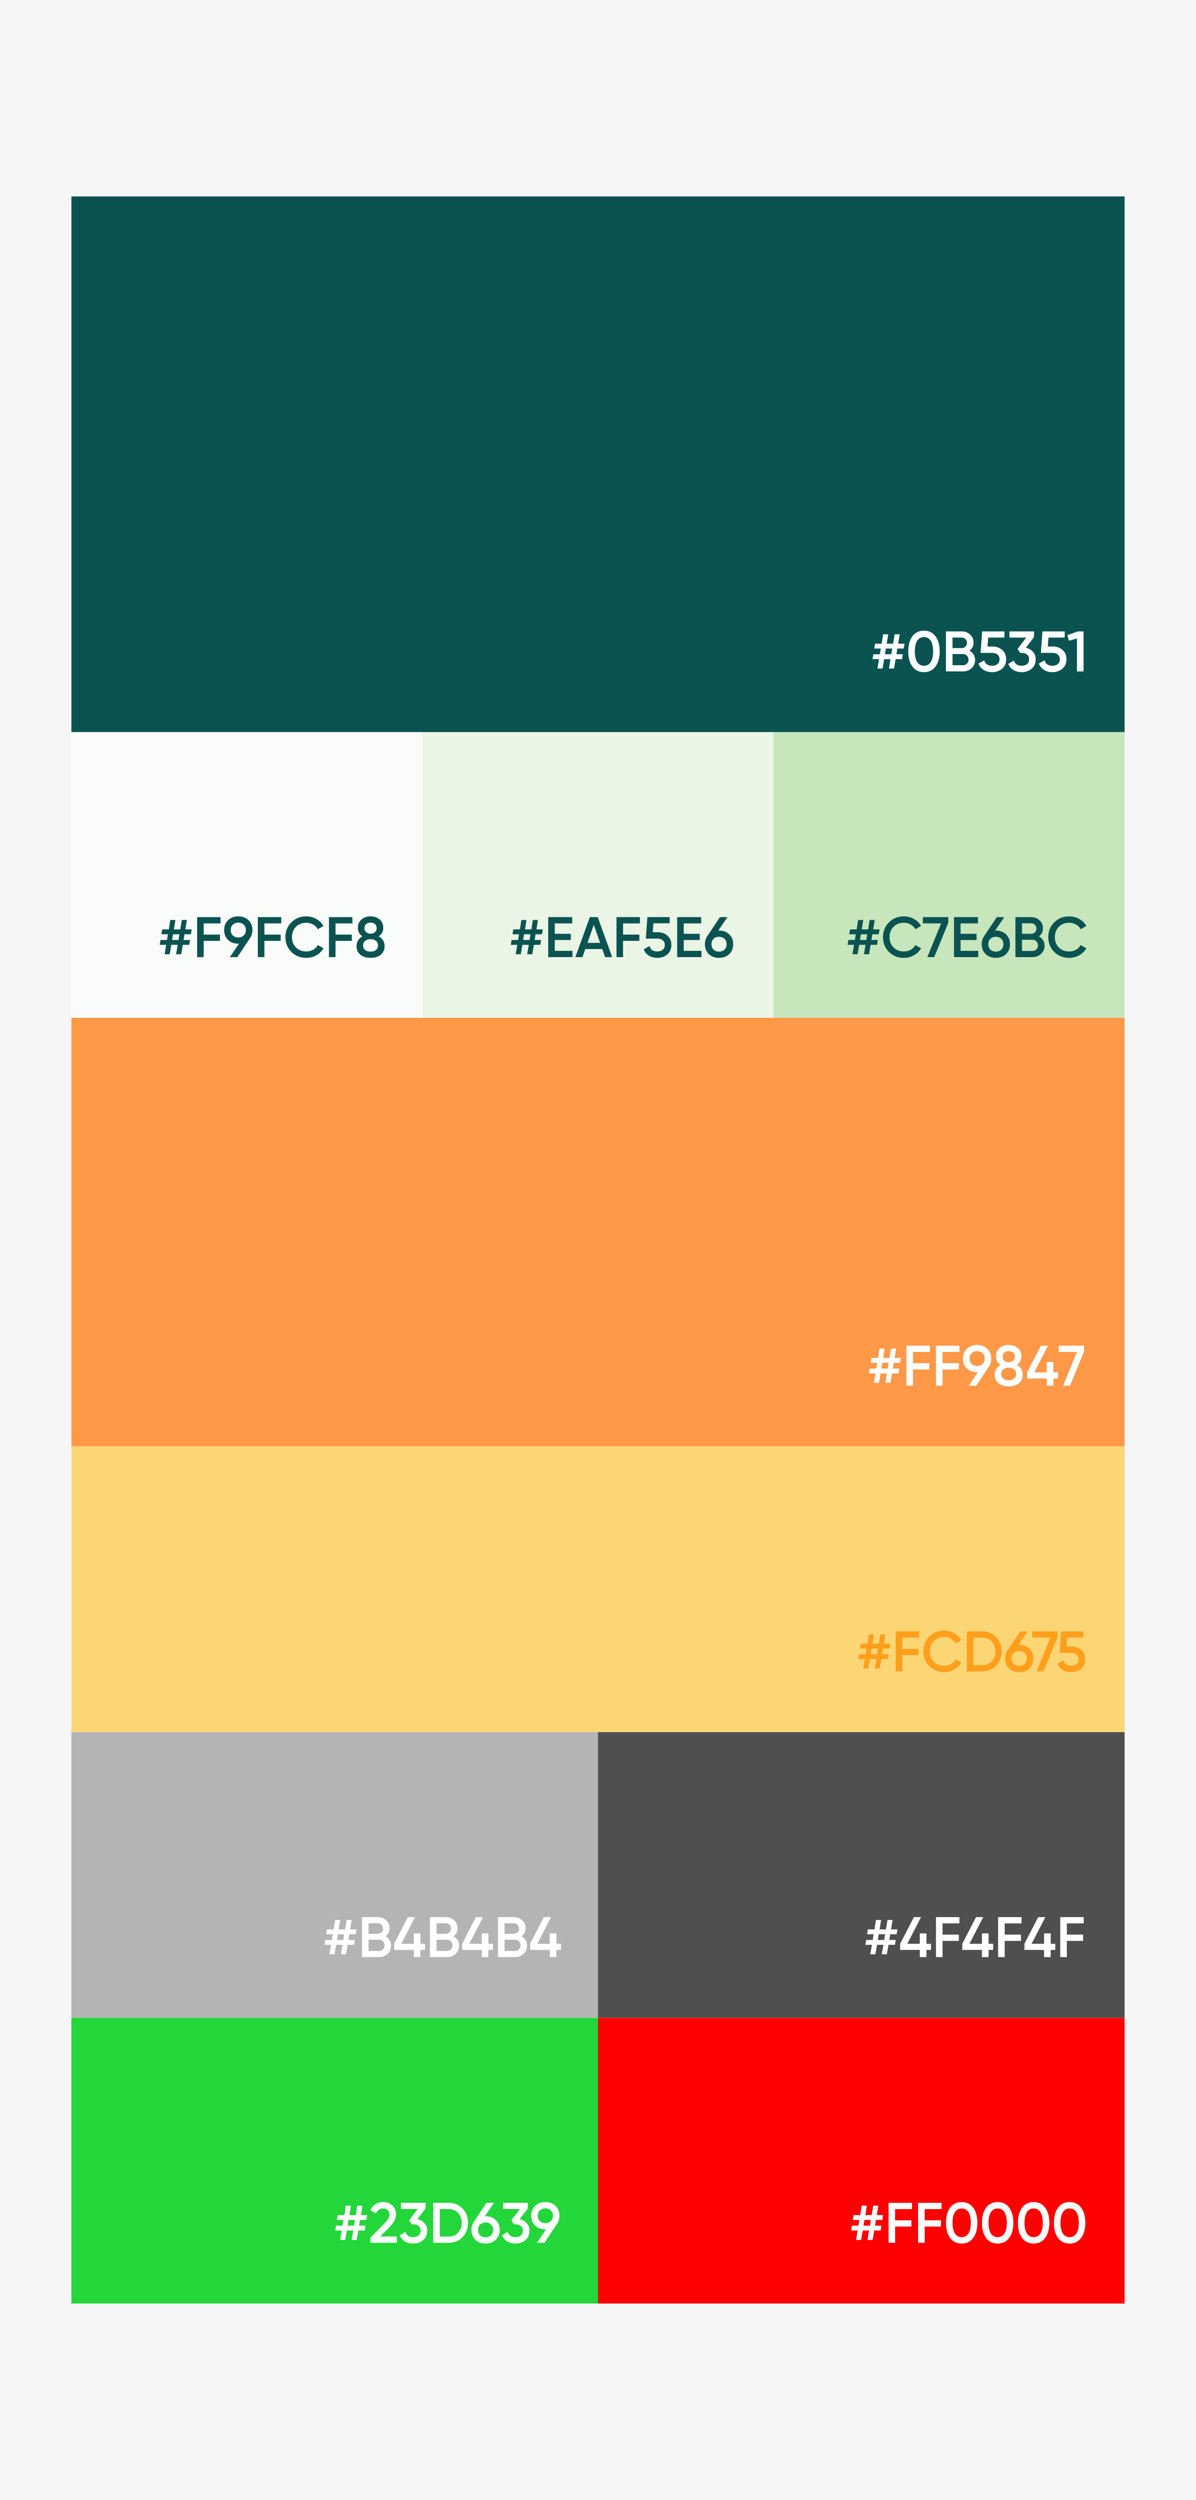 <svg width="335" height="700" viewBox="0 0 335 700" fill="none" xmlns="http://www.w3.org/2000/svg">
<rect width="335" height="700" fill="#F6F6F6"/>
<rect width="295" height="150" transform="translate(20 55)" fill="#0B5351"/>
<path d="M253.136 181.6H251.344L251.088 183.2H252.88L252.672 184.56H250.864L250.416 187.2H248.992L249.44 184.56H247.648L247.2 187.2H245.776L246.224 184.56H244.4L244.624 183.2H246.448L246.704 181.6H244.88L245.104 180.24H246.944L247.376 177.6H248.8L248.368 180.24H250.16L250.592 177.6H252.016L251.584 180.24H253.36L253.136 181.6ZM249.664 183.2L249.92 181.6H248.128L247.872 183.2H249.664ZM262.038 186.624C261.27 187.68 260.192 188.208 258.806 188.208C257.419 188.208 256.336 187.68 255.558 186.624C254.79 185.568 254.406 184.16 254.406 182.4C254.406 180.64 254.79 179.232 255.558 178.176C256.336 177.12 257.419 176.592 258.806 176.592C260.192 176.592 261.27 177.12 262.038 178.176C262.816 179.232 263.206 180.64 263.206 182.4C263.206 184.16 262.816 185.568 262.038 186.624ZM258.806 186.416C259.638 186.416 260.272 186.069 260.71 185.376C261.147 184.683 261.366 183.691 261.366 182.4C261.366 181.109 261.147 180.117 260.71 179.424C260.272 178.731 259.638 178.384 258.806 178.384C257.984 178.384 257.35 178.731 256.902 179.424C256.464 180.117 256.246 181.109 256.246 182.4C256.246 183.691 256.464 184.683 256.902 185.376C257.35 186.069 257.984 186.416 258.806 186.416ZM271.556 182.192C272.046 182.448 272.43 182.8 272.708 183.248C272.985 183.696 273.124 184.213 273.124 184.8C273.124 185.717 272.798 186.48 272.148 187.088C271.497 187.696 270.702 188 269.764 188H264.964V176.8H269.412C270.329 176.8 271.102 177.099 271.732 177.696C272.372 178.283 272.692 179.019 272.692 179.904C272.692 180.875 272.313 181.637 271.556 182.192ZM269.412 178.528H266.804V181.472H269.412C269.817 181.472 270.158 181.333 270.436 181.056C270.713 180.768 270.852 180.416 270.852 180C270.852 179.584 270.713 179.237 270.436 178.96C270.158 178.672 269.817 178.528 269.412 178.528ZM269.764 186.272C270.19 186.272 270.548 186.123 270.836 185.824C271.134 185.515 271.284 185.141 271.284 184.704C271.284 184.267 271.134 183.899 270.836 183.6C270.548 183.291 270.19 183.136 269.764 183.136H266.804V186.272H269.764ZM278.009 181.024C279.076 181.024 279.977 181.344 280.713 181.984C281.449 182.613 281.817 183.488 281.817 184.608C281.817 185.728 281.439 186.608 280.681 187.248C279.924 187.888 278.996 188.208 277.897 188.208C277.012 188.208 276.228 188.005 275.545 187.6C274.863 187.184 274.377 186.587 274.089 185.808L275.673 184.896C275.972 185.909 276.713 186.416 277.897 186.416C278.527 186.416 279.028 186.256 279.401 185.936C279.785 185.605 279.977 185.163 279.977 184.608C279.977 184.053 279.791 183.616 279.417 183.296C279.044 182.976 278.548 182.816 277.929 182.816H274.665L275.097 176.8H281.337V178.528H276.793L276.601 181.024H278.009ZM287.36 181.376C288.17 181.568 288.826 181.947 289.328 182.512C289.84 183.067 290.096 183.765 290.096 184.608C290.096 185.728 289.717 186.608 288.96 187.248C288.202 187.888 287.274 188.208 286.176 188.208C285.322 188.208 284.554 188.011 283.872 187.616C283.2 187.221 282.714 186.645 282.416 185.888L283.984 184.976C284.314 185.936 285.045 186.416 286.176 186.416C286.816 186.416 287.322 186.256 287.696 185.936C288.069 185.605 288.256 185.163 288.256 184.608C288.256 184.053 288.069 183.616 287.696 183.296C287.322 182.976 286.816 182.816 286.176 182.816H285.76L285.024 181.712L287.44 178.528H282.752V176.8H289.632V178.368L287.36 181.376ZM294.9 181.024C295.967 181.024 296.868 181.344 297.604 181.984C298.34 182.613 298.708 183.488 298.708 184.608C298.708 185.728 298.329 186.608 297.572 187.248C296.815 187.888 295.887 188.208 294.788 188.208C293.903 188.208 293.119 188.005 292.436 187.6C291.753 187.184 291.268 186.587 290.98 185.808L292.564 184.896C292.863 185.909 293.604 186.416 294.788 186.416C295.417 186.416 295.919 186.256 296.292 185.936C296.676 185.605 296.868 185.163 296.868 184.608C296.868 184.053 296.681 183.616 296.308 183.296C295.935 182.976 295.439 182.816 294.82 182.816H291.556L291.988 176.8H298.228V178.528H293.684L293.492 181.024H294.9ZM301.902 176.8H303.502V188H301.662V178.768L299.406 179.408L298.958 177.84L301.902 176.8Z" fill="white"/>
<rect width="98.333" height="80" transform="translate(20 205)" fill="#F9FCF8"/>
<path d="M53.47 261.6H51.678L51.422 263.2H53.214L53.006 264.56H51.198L50.75 267.2H49.326L49.774 264.56H47.982L47.534 267.2H46.11L46.558 264.56H44.734L44.958 263.2H46.782L47.038 261.6H45.214L45.438 260.24H47.278L47.71 257.6H49.134L48.702 260.24H50.494L50.926 257.6H52.35L51.918 260.24H53.694L53.47 261.6ZM49.998 263.2L50.254 261.6H48.462L48.206 263.2H49.998ZM61.78 258.56H57.06V261.696H61.62V263.456H57.06V268H55.22V256.8H61.78V258.56ZM70.701 260.416C70.701 261.269 70.477 262.021 70.029 262.672L66.493 268H64.381L66.941 264.24H66.749C65.586 264.24 64.632 263.888 63.885 263.184C63.149 262.469 62.781 261.547 62.781 260.416C62.781 259.285 63.149 258.368 63.885 257.664C64.632 256.949 65.586 256.592 66.749 256.592C67.912 256.592 68.861 256.949 69.597 257.664C70.333 258.368 70.701 259.285 70.701 260.416ZM64.621 260.416C64.621 261.035 64.818 261.536 65.213 261.92C65.618 262.304 66.13 262.496 66.749 262.496C67.368 262.496 67.874 262.309 68.269 261.936C68.663 261.552 68.861 261.045 68.861 260.416C68.861 259.787 68.663 259.285 68.269 258.912C67.874 258.528 67.368 258.336 66.749 258.336C66.13 258.336 65.618 258.528 65.213 258.912C64.818 259.285 64.621 259.787 64.621 260.416ZM78.78 258.56H74.06V261.696H78.62V263.456H74.06V268H72.22V256.8H78.78V258.56ZM85.797 268.208C84.112 268.208 82.714 267.653 81.605 266.544C80.496 265.424 79.941 264.043 79.941 262.4C79.941 260.757 80.496 259.381 81.605 258.272C82.714 257.152 84.112 256.592 85.797 256.592C86.81 256.592 87.743 256.832 88.597 257.312C89.461 257.792 90.133 258.443 90.613 259.264L89.013 260.192C88.714 259.637 88.277 259.2 87.701 258.88C87.135 258.549 86.501 258.384 85.797 258.384C84.602 258.384 83.632 258.763 82.885 259.52C82.149 260.277 81.781 261.237 81.781 262.4C81.781 263.563 82.149 264.523 82.885 265.28C83.632 266.037 84.602 266.416 85.797 266.416C86.501 266.416 87.141 266.256 87.717 265.936C88.293 265.605 88.725 265.163 89.013 264.608L90.613 265.52C90.144 266.341 89.477 266.997 88.613 267.488C87.76 267.968 86.821 268.208 85.797 268.208ZM98.701 258.56H93.981V261.696H98.541V263.456H93.981V268H92.141V256.8H98.701V258.56ZM106.071 262.176C107.169 262.784 107.719 263.691 107.719 264.896C107.719 265.92 107.361 266.731 106.647 267.328C105.932 267.915 104.983 268.208 103.799 268.208C102.615 268.208 101.66 267.915 100.935 267.328C100.22 266.731 99.863 265.92 99.863 264.896C99.863 264.32 100.007 263.797 100.295 263.328C100.583 262.848 100.988 262.464 101.511 262.176C100.668 261.621 100.247 260.832 100.247 259.808C100.247 258.784 100.588 257.995 101.271 257.44C101.953 256.875 102.796 256.592 103.799 256.592C104.791 256.592 105.628 256.875 106.311 257.44C107.004 257.995 107.351 258.784 107.351 259.808C107.351 260.832 106.924 261.621 106.071 262.176ZM103.799 258.336C103.297 258.336 102.887 258.469 102.567 258.736C102.247 259.003 102.087 259.387 102.087 259.888C102.087 260.368 102.247 260.747 102.567 261.024C102.897 261.301 103.308 261.44 103.799 261.44C104.279 261.44 104.684 261.301 105.015 261.024C105.345 260.747 105.511 260.368 105.511 259.888C105.511 259.387 105.345 259.003 105.015 258.736C104.695 258.469 104.289 258.336 103.799 258.336ZM103.799 266.464C104.417 266.464 104.919 266.315 105.303 266.016C105.687 265.707 105.879 265.275 105.879 264.72C105.879 264.165 105.687 263.739 105.303 263.44C104.919 263.131 104.417 262.976 103.799 262.976C103.169 262.976 102.663 263.131 102.279 263.44C101.895 263.739 101.703 264.165 101.703 264.72C101.703 265.275 101.895 265.707 102.279 266.016C102.663 266.315 103.169 266.464 103.799 266.464Z" fill="#0B5351"/>
<rect width="98.333" height="80" transform="translate(118.334 205)" fill="#EAF5E6"/>
<path d="M151.804 261.6H150.012L149.756 263.2H151.548L151.34 264.56H149.532L149.084 267.2H147.66L148.108 264.56H146.316L145.868 267.2H144.444L144.892 264.56H143.068L143.292 263.2H145.116L145.372 261.6H143.548L143.772 260.24H145.612L146.044 257.6H147.468L147.036 260.24H148.828L149.26 257.6H150.684L150.252 260.24H152.028L151.804 261.6ZM148.332 263.2L148.588 261.6H146.796L146.54 263.2H148.332ZM155.394 266.24H160.354V268H153.554V256.8H160.274V258.56H155.394V261.472H159.874V263.216H155.394V266.24ZM169.49 268L168.706 265.744H163.938L163.154 268H161.154L165.218 256.8H167.426L171.474 268H169.49ZM164.546 264.016H168.098L166.322 258.96L164.546 264.016ZM179.239 258.56H174.519V261.696H179.079V263.456H174.519V268H172.679V256.8H179.239V258.56ZM184.24 261.024C185.307 261.024 186.208 261.344 186.944 261.984C187.68 262.613 188.048 263.488 188.048 264.608C188.048 265.728 187.669 266.608 186.912 267.248C186.155 267.888 185.227 268.208 184.128 268.208C183.243 268.208 182.459 268.005 181.776 267.6C181.093 267.184 180.608 266.587 180.32 265.808L181.904 264.896C182.203 265.909 182.944 266.416 184.128 266.416C184.757 266.416 185.259 266.256 185.632 265.936C186.016 265.605 186.208 265.163 186.208 264.608C186.208 264.053 186.021 263.616 185.648 263.296C185.275 262.976 184.779 262.816 184.16 262.816H180.896L181.328 256.8H187.568V258.528H183.024L182.832 261.024H184.24ZM191.519 266.24H196.479V268H189.679V256.8H196.399V258.56H191.519V261.472H195.999V263.216H191.519V266.24ZM201.411 260.56C202.574 260.56 203.523 260.917 204.259 261.632C204.995 262.336 205.363 263.253 205.363 264.384C205.363 265.515 204.995 266.437 204.259 267.152C203.523 267.856 202.574 268.208 201.411 268.208C200.238 268.208 199.283 267.856 198.547 267.152C197.811 266.437 197.443 265.515 197.443 264.384C197.443 263.531 197.667 262.779 198.115 262.128L201.667 256.8H203.763L201.203 260.56H201.411ZM201.411 266.464C202.03 266.464 202.536 266.277 202.931 265.904C203.326 265.52 203.523 265.013 203.523 264.384C203.523 263.755 203.326 263.253 202.931 262.88C202.536 262.496 202.03 262.304 201.411 262.304C200.782 262.304 200.27 262.496 199.875 262.88C199.48 263.253 199.283 263.755 199.283 264.384C199.283 265.013 199.48 265.52 199.875 265.904C200.27 266.277 200.782 266.464 201.411 266.464Z" fill="#0B5351"/>
<rect width="98.333" height="80" transform="translate(216.666 205)" fill="#C7E6BC"/>
<path d="M246.136 261.6H244.344L244.088 263.2H245.88L245.672 264.56H243.864L243.416 267.2H241.992L242.44 264.56H240.648L240.2 267.2H238.776L239.224 264.56H237.4L237.624 263.2H239.448L239.704 261.6H237.88L238.104 260.24H239.944L240.376 257.6H241.8L241.368 260.24H243.16L243.592 257.6H245.016L244.584 260.24H246.36L246.136 261.6ZM242.664 263.2L242.92 261.6H241.128L240.872 263.2H242.664ZM253.182 268.208C251.496 268.208 250.099 267.653 248.99 266.544C247.88 265.424 247.326 264.043 247.326 262.4C247.326 260.757 247.88 259.381 248.99 258.272C250.099 257.152 251.496 256.592 253.182 256.592C254.195 256.592 255.128 256.832 255.982 257.312C256.846 257.792 257.518 258.443 257.998 259.264L256.398 260.192C256.099 259.637 255.662 259.2 255.086 258.88C254.52 258.549 253.886 258.384 253.182 258.384C251.987 258.384 251.016 258.763 250.27 259.52C249.534 260.277 249.166 261.237 249.166 262.4C249.166 263.563 249.534 264.523 250.27 265.28C251.016 266.037 251.987 266.416 253.182 266.416C253.886 266.416 254.526 266.256 255.102 265.936C255.678 265.605 256.11 265.163 256.398 264.608L257.998 265.52C257.528 266.341 256.862 266.997 255.998 267.488C255.144 267.968 254.206 268.208 253.182 268.208ZM258.49 256.8H265.61V258.4L261.674 268H259.738L263.61 258.56H258.49V256.8ZM269.054 266.24H274.014V268H267.214V256.8H273.934V258.56H269.054V261.472H273.534V263.216H269.054V266.24ZM278.946 260.56C280.109 260.56 281.058 260.917 281.794 261.632C282.53 262.336 282.898 263.253 282.898 264.384C282.898 265.515 282.53 266.437 281.794 267.152C281.058 267.856 280.109 268.208 278.946 268.208C277.773 268.208 276.818 267.856 276.082 267.152C275.346 266.437 274.978 265.515 274.978 264.384C274.978 263.531 275.202 262.779 275.65 262.128L279.202 256.8H281.298L278.738 260.56H278.946ZM278.946 266.464C279.565 266.464 280.071 266.277 280.466 265.904C280.861 265.52 281.058 265.013 281.058 264.384C281.058 263.755 280.861 263.253 280.466 262.88C280.071 262.496 279.565 262.304 278.946 262.304C278.317 262.304 277.805 262.496 277.41 262.88C277.015 263.253 276.818 263.755 276.818 264.384C276.818 265.013 277.015 265.52 277.41 265.904C277.805 266.277 278.317 266.464 278.946 266.464ZM291.009 262.192C291.5 262.448 291.884 262.8 292.161 263.248C292.438 263.696 292.577 264.213 292.577 264.8C292.577 265.717 292.252 266.48 291.601 267.088C290.95 267.696 290.156 268 289.217 268H284.417V256.8H288.865C289.782 256.8 290.556 257.099 291.185 257.696C291.825 258.283 292.145 259.019 292.145 259.904C292.145 260.875 291.766 261.637 291.009 262.192ZM288.865 258.528H286.257V261.472H288.865C289.27 261.472 289.612 261.333 289.889 261.056C290.166 260.768 290.305 260.416 290.305 260C290.305 259.584 290.166 259.237 289.889 258.96C289.612 258.672 289.27 258.528 288.865 258.528ZM289.217 266.272C289.644 266.272 290.001 266.123 290.289 265.824C290.588 265.515 290.737 265.141 290.737 264.704C290.737 264.267 290.588 263.899 290.289 263.6C290.001 263.291 289.644 263.136 289.217 263.136H286.257V266.272H289.217ZM299.479 268.208C297.793 268.208 296.396 267.653 295.287 266.544C294.177 265.424 293.623 264.043 293.623 262.4C293.623 260.757 294.177 259.381 295.287 258.272C296.396 257.152 297.793 256.592 299.479 256.592C300.492 256.592 301.425 256.832 302.279 257.312C303.143 257.792 303.815 258.443 304.295 259.264L302.695 260.192C302.396 259.637 301.959 259.2 301.383 258.88C300.817 258.549 300.183 258.384 299.479 258.384C298.284 258.384 297.313 258.763 296.567 259.52C295.831 260.277 295.463 261.237 295.463 262.4C295.463 263.563 295.831 264.523 296.567 265.28C297.313 266.037 298.284 266.416 299.479 266.416C300.183 266.416 300.823 266.256 301.399 265.936C301.975 265.605 302.407 265.163 302.695 264.608L304.295 265.52C303.825 266.341 303.159 266.997 302.295 267.488C301.441 267.968 300.503 268.208 299.479 268.208Z" fill="#0B5351"/>
<rect width="295" height="120" transform="translate(20 285)" fill="#FF9847"/>
<path d="M252.136 381.6H250.344L250.088 383.2H251.88L251.672 384.56H249.864L249.416 387.2H247.992L248.44 384.56H246.648L246.2 387.2H244.776L245.224 384.56H243.4L243.624 383.2H245.448L245.704 381.6H243.88L244.104 380.24H245.944L246.376 377.6H247.8L247.368 380.24H249.16L249.592 377.6H251.016L250.584 380.24H252.36L252.136 381.6ZM248.664 383.2L248.92 381.6H247.128L246.872 383.2H248.664ZM260.446 378.56H255.726V381.696H260.286V383.456H255.726V388H253.886V376.8H260.446V378.56ZM268.727 378.56H264.007V381.696H268.567V383.456H264.007V388H262.167V376.8H268.727V378.56ZM277.648 380.416C277.648 381.269 277.424 382.021 276.976 382.672L273.44 388H271.328L273.888 384.24H273.696C272.533 384.24 271.579 383.888 270.832 383.184C270.096 382.469 269.728 381.547 269.728 380.416C269.728 379.285 270.096 378.368 270.832 377.664C271.579 376.949 272.533 376.592 273.696 376.592C274.859 376.592 275.808 376.949 276.544 377.664C277.28 378.368 277.648 379.285 277.648 380.416ZM271.568 380.416C271.568 381.035 271.765 381.536 272.16 381.92C272.565 382.304 273.077 382.496 273.696 382.496C274.315 382.496 274.821 382.309 275.216 381.936C275.611 381.552 275.808 381.045 275.808 380.416C275.808 379.787 275.611 379.285 275.216 378.912C274.821 378.528 274.315 378.336 273.696 378.336C273.077 378.336 272.565 378.528 272.16 378.912C271.765 379.285 271.568 379.787 271.568 380.416ZM284.815 382.176C285.914 382.784 286.463 383.691 286.463 384.896C286.463 385.92 286.106 386.731 285.391 387.328C284.676 387.915 283.727 388.208 282.543 388.208C281.359 388.208 280.404 387.915 279.679 387.328C278.964 386.731 278.607 385.92 278.607 384.896C278.607 384.32 278.751 383.797 279.039 383.328C279.327 382.848 279.732 382.464 280.255 382.176C279.412 381.621 278.991 380.832 278.991 379.808C278.991 378.784 279.332 377.995 280.015 377.44C280.698 376.875 281.54 376.592 282.543 376.592C283.535 376.592 284.372 376.875 285.055 377.44C285.748 377.995 286.095 378.784 286.095 379.808C286.095 380.832 285.668 381.621 284.815 382.176ZM282.543 378.336C282.042 378.336 281.631 378.469 281.311 378.736C280.991 379.003 280.831 379.387 280.831 379.888C280.831 380.368 280.991 380.747 281.311 381.024C281.642 381.301 282.052 381.44 282.543 381.44C283.023 381.44 283.428 381.301 283.759 381.024C284.09 380.747 284.255 380.368 284.255 379.888C284.255 379.387 284.09 379.003 283.759 378.736C283.439 378.469 283.034 378.336 282.543 378.336ZM282.543 386.464C283.162 386.464 283.663 386.315 284.047 386.016C284.431 385.707 284.623 385.275 284.623 384.72C284.623 384.165 284.431 383.739 284.047 383.44C283.663 383.131 283.162 382.976 282.543 382.976C281.914 382.976 281.407 383.131 281.023 383.44C280.639 383.739 280.447 384.165 280.447 384.72C280.447 385.275 280.639 385.707 281.023 386.016C281.407 386.315 281.914 386.464 282.543 386.464ZM296.336 384.272V385.984H295.056V388H293.2V385.984H287.696V384.272L291.552 376.8H293.552L289.696 384.272H293.2V381.36H295.056V384.272H296.336ZM296.537 376.8H303.657V378.4L299.721 388H297.785L301.657 378.56H296.537V376.8Z" fill="white"/>
<rect width="295" height="80" transform="translate(20 405)" fill="#FCD675"/>
<path d="M249.136 461.6H247.344L247.088 463.2H248.88L248.672 464.56H246.864L246.416 467.2H244.992L245.44 464.56H243.648L243.2 467.2H241.776L242.224 464.56H240.4L240.624 463.2H242.448L242.704 461.6H240.88L241.104 460.24H242.944L243.376 457.6H244.8L244.368 460.24H246.16L246.592 457.6H248.016L247.584 460.24H249.36L249.136 461.6ZM245.664 463.2L245.92 461.6H244.128L243.872 463.2H245.664ZM257.446 458.56H252.726V461.696H257.286V463.456H252.726V468H250.886V456.8H257.446V458.56ZM264.463 468.208C262.778 468.208 261.38 467.653 260.271 466.544C259.162 465.424 258.607 464.043 258.607 462.4C258.607 460.757 259.162 459.381 260.271 458.272C261.38 457.152 262.778 456.592 264.463 456.592C265.476 456.592 266.41 456.832 267.263 457.312C268.127 457.792 268.799 458.443 269.279 459.264L267.679 460.192C267.38 459.637 266.943 459.2 266.367 458.88C265.802 458.549 265.167 458.384 264.463 458.384C263.268 458.384 262.298 458.763 261.551 459.52C260.815 460.277 260.447 461.237 260.447 462.4C260.447 463.563 260.815 464.523 261.551 465.28C262.298 466.037 263.268 466.416 264.463 466.416C265.167 466.416 265.807 466.256 266.383 465.936C266.959 465.605 267.391 465.163 267.679 464.608L269.279 465.52C268.81 466.341 268.143 466.997 267.279 467.488C266.426 467.968 265.487 468.208 264.463 468.208ZM275.208 456.8C276.744 456.8 278.018 457.339 279.032 458.416C280.056 459.493 280.568 460.821 280.568 462.4C280.568 463.968 280.056 465.296 279.032 466.384C278.018 467.461 276.744 468 275.208 468H270.808V456.8H275.208ZM275.208 466.24C276.264 466.24 277.122 465.877 277.784 465.152C278.456 464.427 278.792 463.509 278.792 462.4C278.792 461.28 278.456 460.363 277.784 459.648C277.122 458.923 276.264 458.56 275.208 458.56H272.648V466.24H275.208ZM285.493 460.56C286.656 460.56 287.605 460.917 288.341 461.632C289.077 462.336 289.445 463.253 289.445 464.384C289.445 465.515 289.077 466.437 288.341 467.152C287.605 467.856 286.656 468.208 285.493 468.208C284.32 468.208 283.365 467.856 282.629 467.152C281.893 466.437 281.525 465.515 281.525 464.384C281.525 463.531 281.749 462.779 282.197 462.128L285.749 456.8H287.845L285.285 460.56H285.493ZM285.493 466.464C286.112 466.464 286.618 466.277 287.013 465.904C287.408 465.52 287.605 465.013 287.605 464.384C287.605 463.755 287.408 463.253 287.013 462.88C286.618 462.496 286.112 462.304 285.493 462.304C284.864 462.304 284.352 462.496 283.957 462.88C283.562 463.253 283.365 463.755 283.365 464.384C283.365 465.013 283.562 465.52 283.957 465.904C284.352 466.277 284.864 466.464 285.493 466.464ZM289.115 456.8H296.235V458.4L292.299 468H290.363L294.235 458.56H289.115V456.8ZM300.15 461.024C301.217 461.024 302.118 461.344 302.854 461.984C303.59 462.613 303.958 463.488 303.958 464.608C303.958 465.728 303.579 466.608 302.822 467.248C302.065 467.888 301.137 468.208 300.038 468.208C299.153 468.208 298.369 468.005 297.686 467.6C297.003 467.184 296.518 466.587 296.23 465.808L297.814 464.896C298.113 465.909 298.854 466.416 300.038 466.416C300.667 466.416 301.169 466.256 301.542 465.936C301.926 465.605 302.118 465.163 302.118 464.608C302.118 464.053 301.931 463.616 301.558 463.296C301.185 462.976 300.689 462.816 300.07 462.816H296.806L297.238 456.8H303.478V458.528H298.934L298.742 461.024H300.15Z" fill="#FF9F1C"/>
<rect width="147.5" height="80" transform="translate(20 485)" fill="#B4B4B4"/>
<path d="M99.636 541.6H97.844L97.588 543.2H99.38L99.172 544.56H97.364L96.916 547.2H95.492L95.94 544.56H94.148L93.7 547.2H92.276L92.724 544.56H90.9L91.124 543.2H92.948L93.204 541.6H91.38L91.604 540.24H93.444L93.876 537.6H95.3L94.868 540.24H96.66L97.092 537.6H98.516L98.084 540.24H99.86L99.636 541.6ZM96.164 543.2L96.42 541.6H94.628L94.372 543.2H96.164ZM107.978 542.192C108.468 542.448 108.852 542.8 109.13 543.248C109.407 543.696 109.546 544.213 109.546 544.8C109.546 545.717 109.22 546.48 108.57 547.088C107.919 547.696 107.124 548 106.186 548H101.386V536.8H105.834C106.751 536.8 107.524 537.099 108.154 537.696C108.794 538.283 109.114 539.019 109.114 539.904C109.114 540.875 108.735 541.637 107.978 542.192ZM105.834 538.528H103.226V541.472H105.834C106.239 541.472 106.58 541.333 106.858 541.056C107.135 540.768 107.274 540.416 107.274 540C107.274 539.584 107.135 539.237 106.858 538.96C106.58 538.672 106.239 538.528 105.834 538.528ZM106.186 546.272C106.612 546.272 106.97 546.123 107.258 545.824C107.556 545.515 107.706 545.141 107.706 544.704C107.706 544.267 107.556 543.899 107.258 543.6C106.97 543.291 106.612 543.136 106.186 543.136H103.226V546.272H106.186ZM119.039 544.272V545.984H117.759V548H115.903V545.984H110.399V544.272L114.255 536.8H116.255L112.399 544.272H115.903V541.36H117.759V544.272H119.039ZM127.025 542.192C127.515 542.448 127.899 542.8 128.177 543.248C128.454 543.696 128.593 544.213 128.593 544.8C128.593 545.717 128.267 546.48 127.617 547.088C126.966 547.696 126.171 548 125.233 548H120.433V536.8H124.881C125.798 536.8 126.571 537.099 127.201 537.696C127.841 538.283 128.161 539.019 128.161 539.904C128.161 540.875 127.782 541.637 127.025 542.192ZM124.881 538.528H122.273V541.472H124.881C125.286 541.472 125.627 541.333 125.905 541.056C126.182 540.768 126.321 540.416 126.321 540C126.321 539.584 126.182 539.237 125.905 538.96C125.627 538.672 125.286 538.528 124.881 538.528ZM125.233 546.272C125.659 546.272 126.017 546.123 126.305 545.824C126.603 545.515 126.753 545.141 126.753 544.704C126.753 544.267 126.603 543.899 126.305 543.6C126.017 543.291 125.659 543.136 125.233 543.136H122.273V546.272H125.233ZM138.086 544.272V545.984H136.806V548H134.95V545.984H129.446V544.272L133.302 536.8H135.302L131.446 544.272H134.95V541.36H136.806V544.272H138.086ZM146.071 542.192C146.562 542.448 146.946 542.8 147.223 543.248C147.501 543.696 147.639 544.213 147.639 544.8C147.639 545.717 147.314 546.48 146.663 547.088C146.013 547.696 145.218 548 144.279 548H139.479V536.8H143.927C144.845 536.8 145.618 537.099 146.247 537.696C146.887 538.283 147.207 539.019 147.207 539.904C147.207 540.875 146.829 541.637 146.071 542.192ZM143.927 538.528H141.319V541.472H143.927C144.333 541.472 144.674 541.333 144.951 541.056C145.229 540.768 145.367 540.416 145.367 540C145.367 539.584 145.229 539.237 144.951 538.96C144.674 538.672 144.333 538.528 143.927 538.528ZM144.279 546.272C144.706 546.272 145.063 546.123 145.351 545.824C145.65 545.515 145.799 545.141 145.799 544.704C145.799 544.267 145.65 543.899 145.351 543.6C145.063 543.291 144.706 543.136 144.279 543.136H141.319V546.272H144.279ZM157.133 544.272V545.984H155.853V548H153.997V545.984H148.493V544.272L152.349 536.8H154.349L150.493 544.272H153.997V541.36H155.853V544.272H157.133Z" fill="white"/>
<rect width="147.5" height="80" transform="translate(167.5 485)" fill="#4F4F4F"/>
<path d="M251.136 541.6H249.344L249.088 543.2H250.88L250.672 544.56H248.864L248.416 547.2H246.992L247.44 544.56H245.648L245.2 547.2H243.776L244.224 544.56H242.4L242.624 543.2H244.448L244.704 541.6H242.88L243.104 540.24H244.944L245.376 537.6H246.8L246.368 540.24H248.16L248.592 537.6H250.016L249.584 540.24H251.36L251.136 541.6ZM247.664 543.2L247.92 541.6H246.128L245.872 543.2H247.664ZM260.774 544.272V545.984H259.494V548H257.638V545.984H252.134V544.272L255.99 536.8H257.99L254.134 544.272H257.638V541.36H259.494V544.272H260.774ZM268.727 538.56H264.007V541.696H268.567V543.456H264.007V548H262.167V536.8H268.727V538.56ZM278.18 544.272V545.984H276.9V548H275.044V545.984H269.54V544.272L273.396 536.8H275.396L271.54 544.272H275.044V541.36H276.9V544.272H278.18ZM286.133 538.56H281.413V541.696H285.973V543.456H281.413V548H279.573V536.8H286.133V538.56ZM295.586 544.272V545.984H294.306V548H292.45V545.984H286.946V544.272L290.802 536.8H292.802L288.946 544.272H292.45V541.36H294.306V544.272H295.586ZM303.539 538.56H298.819V541.696H303.379V543.456H298.819V548H296.979V536.8H303.539V538.56Z" fill="white"/>
<rect width="147.5" height="80" transform="translate(20 565)" fill="#23D639"/>
<path d="M102.636 621.6H100.844L100.588 623.2H102.38L102.172 624.56H100.364L99.916 627.2H98.492L98.94 624.56H97.148L96.7 627.2H95.276L95.724 624.56H93.9L94.124 623.2H95.948L96.204 621.6H94.38L94.604 620.24H96.444L96.876 617.6H98.3L97.868 620.24H99.66L100.092 617.6H101.516L101.084 620.24H102.86L102.636 621.6ZM99.164 623.2L99.42 621.6H97.628L97.372 623.2H99.164ZM103.762 628V626.56L107.666 622.576C108.615 621.627 109.09 620.805 109.09 620.112C109.09 619.568 108.924 619.147 108.594 618.848C108.274 618.539 107.863 618.384 107.362 618.384C106.423 618.384 105.73 618.848 105.282 619.776L103.73 618.864C104.082 618.117 104.578 617.552 105.218 617.168C105.858 616.784 106.567 616.592 107.346 616.592C108.327 616.592 109.17 616.901 109.874 617.52C110.578 618.139 110.93 618.981 110.93 620.048C110.93 621.189 110.295 622.405 109.026 623.696L106.498 626.224H111.138V628H103.762ZM116.922 621.376C117.733 621.568 118.389 621.947 118.89 622.512C119.402 623.067 119.658 623.765 119.658 624.608C119.658 625.728 119.279 626.608 118.522 627.248C117.765 627.888 116.837 628.208 115.738 628.208C114.885 628.208 114.117 628.011 113.434 627.616C112.762 627.221 112.277 626.645 111.978 625.888L113.546 624.976C113.877 625.936 114.607 626.416 115.738 626.416C116.378 626.416 116.885 626.256 117.258 625.936C117.631 625.605 117.818 625.163 117.818 624.608C117.818 624.053 117.631 623.616 117.258 623.296C116.885 622.976 116.378 622.816 115.738 622.816H115.322L114.586 621.712L117.002 618.528H112.314V616.8H119.194V618.368L116.922 621.376ZM125.739 616.8C127.275 616.8 128.549 617.339 129.563 618.416C130.587 619.493 131.099 620.821 131.099 622.4C131.099 623.968 130.587 625.296 129.563 626.384C128.549 627.461 127.275 628 125.739 628H121.339V616.8H125.739ZM125.739 626.24C126.795 626.24 127.653 625.877 128.315 625.152C128.987 624.427 129.323 623.509 129.323 622.4C129.323 621.28 128.987 620.363 128.315 619.648C127.653 618.923 126.795 618.56 125.739 618.56H123.179V626.24H125.739ZM136.024 620.56C137.187 620.56 138.136 620.917 138.872 621.632C139.608 622.336 139.976 623.253 139.976 624.384C139.976 625.515 139.608 626.437 138.872 627.152C138.136 627.856 137.187 628.208 136.024 628.208C134.851 628.208 133.896 627.856 133.16 627.152C132.424 626.437 132.056 625.515 132.056 624.384C132.056 623.531 132.28 622.779 132.728 622.128L136.28 616.8H138.376L135.816 620.56H136.024ZM136.024 626.464C136.643 626.464 137.15 626.277 137.544 625.904C137.939 625.52 138.136 625.013 138.136 624.384C138.136 623.755 137.939 623.253 137.544 622.88C137.15 622.496 136.643 622.304 136.024 622.304C135.395 622.304 134.883 622.496 134.488 622.88C134.094 623.253 133.896 623.755 133.896 624.384C133.896 625.013 134.094 625.52 134.488 625.904C134.883 626.277 135.395 626.464 136.024 626.464ZM145.563 621.376C146.373 621.568 147.029 621.947 147.531 622.512C148.043 623.067 148.299 623.765 148.299 624.608C148.299 625.728 147.92 626.608 147.163 627.248C146.405 627.888 145.477 628.208 144.379 628.208C143.525 628.208 142.757 628.011 142.075 627.616C141.403 627.221 140.917 626.645 140.619 625.888L142.187 624.976C142.517 625.936 143.248 626.416 144.379 626.416C145.019 626.416 145.525 626.256 145.899 625.936C146.272 625.605 146.459 625.163 146.459 624.608C146.459 624.053 146.272 623.616 145.899 623.296C145.525 622.976 145.019 622.816 144.379 622.816H143.963L143.227 621.712L145.643 618.528H140.955V616.8H147.835V618.368L145.563 621.376ZM156.711 620.416C156.711 621.269 156.487 622.021 156.039 622.672L152.503 628H150.391L152.951 624.24H152.759C151.596 624.24 150.641 623.888 149.895 623.184C149.159 622.469 148.791 621.547 148.791 620.416C148.791 619.285 149.159 618.368 149.895 617.664C150.641 616.949 151.596 616.592 152.759 616.592C153.921 616.592 154.871 616.949 155.607 617.664C156.343 618.368 156.711 619.285 156.711 620.416ZM150.631 620.416C150.631 621.035 150.828 621.536 151.223 621.92C151.628 622.304 152.14 622.496 152.759 622.496C153.377 622.496 153.884 622.309 154.279 621.936C154.673 621.552 154.871 621.045 154.871 620.416C154.871 619.787 154.673 619.285 154.279 618.912C153.884 618.528 153.377 618.336 152.759 618.336C152.14 618.336 151.628 618.528 151.223 618.912C150.828 619.285 150.631 619.787 150.631 620.416Z" fill="white"/>
<rect width="147.5" height="80" transform="translate(167.5 565)" fill="#FF0000"/>
<path d="M247.136 621.6H245.344L245.088 623.2H246.88L246.672 624.56H244.864L244.416 627.2H242.992L243.44 624.56H241.648L241.2 627.2H239.776L240.224 624.56H238.4L238.624 623.2H240.448L240.704 621.6H238.88L239.104 620.24H240.944L241.376 617.6H242.8L242.368 620.24H244.16L244.592 617.6H246.016L245.584 620.24H247.36L247.136 621.6ZM243.664 623.2L243.92 621.6H242.128L241.872 623.2H243.664ZM255.446 618.56H250.726V621.696H255.286V623.456H250.726V628H248.886V616.8H255.446V618.56ZM263.727 618.56H259.007V621.696H263.567V623.456H259.007V628H257.167V616.8H263.727V618.56ZM272.6 626.624C271.832 627.68 270.755 628.208 269.368 628.208C267.981 628.208 266.899 627.68 266.12 626.624C265.352 625.568 264.968 624.16 264.968 622.4C264.968 620.64 265.352 619.232 266.12 618.176C266.899 617.12 267.981 616.592 269.368 616.592C270.755 616.592 271.832 617.12 272.6 618.176C273.379 619.232 273.768 620.64 273.768 622.4C273.768 624.16 273.379 625.568 272.6 626.624ZM269.368 626.416C270.2 626.416 270.835 626.069 271.272 625.376C271.709 624.683 271.928 623.691 271.928 622.4C271.928 621.109 271.709 620.117 271.272 619.424C270.835 618.731 270.2 618.384 269.368 618.384C268.547 618.384 267.912 618.731 267.464 619.424C267.027 620.117 266.808 621.109 266.808 622.4C266.808 623.691 267.027 624.683 267.464 625.376C267.912 626.069 268.547 626.416 269.368 626.416ZM282.678 626.624C281.91 627.68 280.833 628.208 279.446 628.208C278.06 628.208 276.977 627.68 276.198 626.624C275.43 625.568 275.046 624.16 275.046 622.4C275.046 620.64 275.43 619.232 276.198 618.176C276.977 617.12 278.06 616.592 279.446 616.592C280.833 616.592 281.91 617.12 282.678 618.176C283.457 619.232 283.846 620.64 283.846 622.4C283.846 624.16 283.457 625.568 282.678 626.624ZM279.446 626.416C280.278 626.416 280.913 626.069 281.35 625.376C281.788 624.683 282.006 623.691 282.006 622.4C282.006 621.109 281.788 620.117 281.35 619.424C280.913 618.731 280.278 618.384 279.446 618.384C278.625 618.384 277.99 618.731 277.542 619.424C277.105 620.117 276.886 621.109 276.886 622.4C276.886 623.691 277.105 624.683 277.542 625.376C277.99 626.069 278.625 626.416 279.446 626.416ZM292.756 626.624C291.988 627.68 290.911 628.208 289.524 628.208C288.138 628.208 287.055 627.68 286.276 626.624C285.508 625.568 285.124 624.16 285.124 622.4C285.124 620.64 285.508 619.232 286.276 618.176C287.055 617.12 288.138 616.592 289.524 616.592C290.911 616.592 291.988 617.12 292.756 618.176C293.535 619.232 293.924 620.64 293.924 622.4C293.924 624.16 293.535 625.568 292.756 626.624ZM289.524 626.416C290.356 626.416 290.991 626.069 291.428 625.376C291.866 624.683 292.084 623.691 292.084 622.4C292.084 621.109 291.866 620.117 291.428 619.424C290.991 618.731 290.356 618.384 289.524 618.384C288.703 618.384 288.068 618.731 287.62 619.424C287.183 620.117 286.964 621.109 286.964 622.4C286.964 623.691 287.183 624.683 287.62 625.376C288.068 626.069 288.703 626.416 289.524 626.416ZM302.835 626.624C302.067 627.68 300.989 628.208 299.603 628.208C298.216 628.208 297.133 627.68 296.355 626.624C295.587 625.568 295.203 624.16 295.203 622.4C295.203 620.64 295.587 619.232 296.355 618.176C297.133 617.12 298.216 616.592 299.603 616.592C300.989 616.592 302.067 617.12 302.835 618.176C303.613 619.232 304.003 620.64 304.003 622.4C304.003 624.16 303.613 625.568 302.835 626.624ZM299.603 626.416C300.435 626.416 301.069 626.069 301.507 625.376C301.944 624.683 302.163 623.691 302.163 622.4C302.163 621.109 301.944 620.117 301.507 619.424C301.069 618.731 300.435 618.384 299.603 618.384C298.781 618.384 298.147 618.731 297.699 619.424C297.261 620.117 297.043 621.109 297.043 622.4C297.043 623.691 297.261 624.683 297.699 625.376C298.147 626.069 298.781 626.416 299.603 626.416Z" fill="white"/>
</svg>
